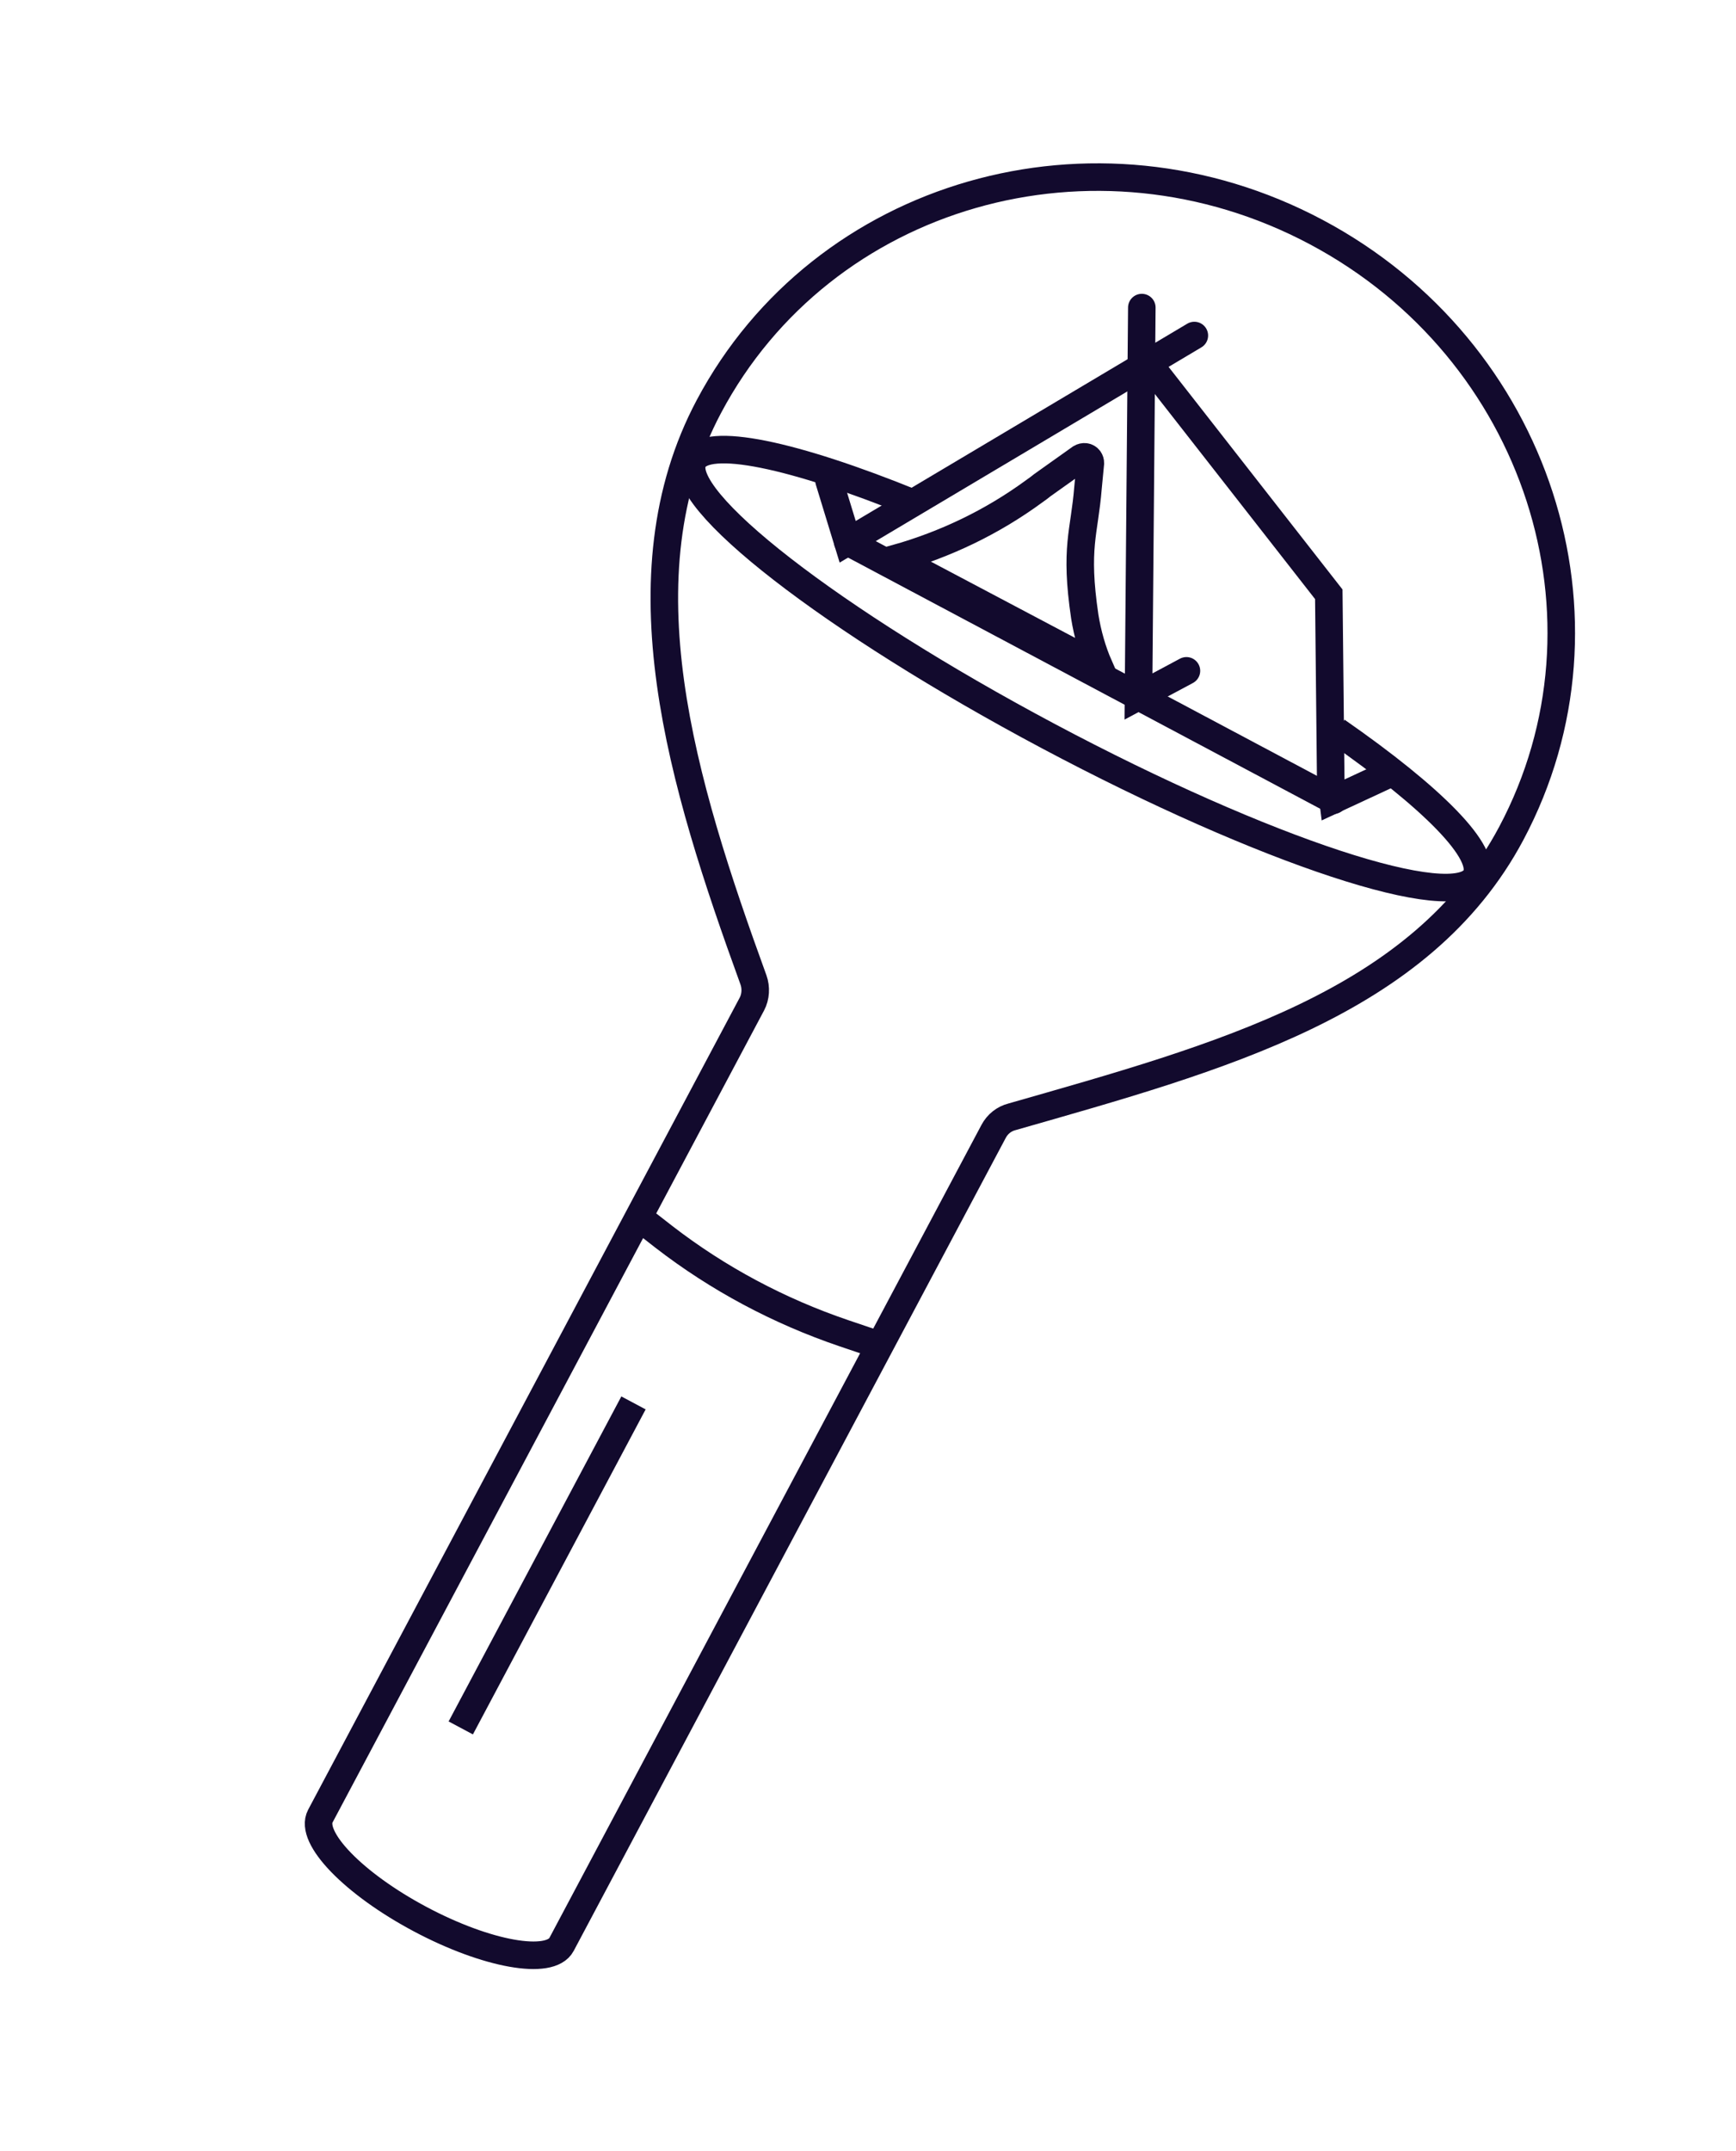 <?xml version="1.0" encoding="utf-8"?>
<!-- Generator: Adobe Illustrator 26.3.1, SVG Export Plug-In . SVG Version: 6.00 Build 0)  -->
<svg version="1.1" id="Layer_1" xmlns="http://www.w3.org/2000/svg" xmlns:xlink="http://www.w3.org/1999/xlink" x="0px" y="0px"
	 viewBox="0 0 315.2 390.3" style="enable-background:new 0 0 315.2 390.3;" xml:space="preserve">
<style type="text/css">
	.st0{fill:none;stroke:#120A2D;stroke-width:5;stroke-miterlimit:10;}
	.st1{fill:none;stroke:#120A2D;stroke-width:5;stroke-linecap:round;stroke-miterlimit:10;}
</style>
<g id="c" transform="translate(165.105) rotate(28)">
	<g id="Group_348" transform="translate(2.5 2.5)">
		<path id="Path_321" class="st0" d="M128.3,78.2c21,2.5,34.7,6.7,34.7,11.5c0,7.7-36,13.9-80.5,13.9S2.1,97.4,2.1,89.7
			c0-5.1,15.6-9.5,38.9-11.9"/>
		<path id="Path_322" class="st0" d="M165,79.7C165,35.7,128.1,0,82.5,0S0,35.7,0,79.7c0,34.9,27.7,62.6,56,88.1
			c1.1,1,1.8,2.5,1.8,4l0,166.9c0,4.4,11.1,8,24.8,8s24.8-3.6,24.8-8l0-167.1c0-1.5,0.6-2.9,1.7-3.9C137.3,140.5,165,114.7,165,79.7
			L165,79.7z"/>
		<path id="Path_323" class="st0" d="M57.8,215.6l5.7,1c12.3,2.1,24.8,2.1,37.1,0.1l6.7-1.1"/>
		<line id="Line_335" class="st0" x1="72.8" y1="312.6" x2="72.8" y2="245.8"/>
		<g id="Group_347" transform="translate(25.575 26.967)">
			<g id="Group_346" transform="translate(0 0)">
				<path id="Path_324" class="st1" d="M40.8,8.2l49,21.8l16.3,29.9l1.9,2.7l6.2-8.2"/>
				<path id="Path_325" class="st1" d="M0,54.4l8.2,8.2L46.2,0"/>
				<path id="Path_326" class="st1" d="M73.5,54.4L68,62.6L35.4,0"/>
				<path id="Path_327" class="st1" d="M8.2,62.6l99.9,0"/>
			</g>
			<path id="Path_328" class="st0" d="M17.3,61.2L17.3,61.2c6.8-6.5,12.4-14.1,16.5-22.6c0.3-0.6,0.6-1.2,0.8-1.7l3.8-7.6
				c0.3-0.5,0.9-0.8,1.5-0.5c0.2,0.1,0.4,0.3,0.5,0.5l1.7,4.1c3.3,7.6,2.9,10.7,10.5,21c1.9,2.5,4.1,4.8,6.5,6.7L17.3,61.2z"/>
		</g>
	</g>
</g>
</svg>

